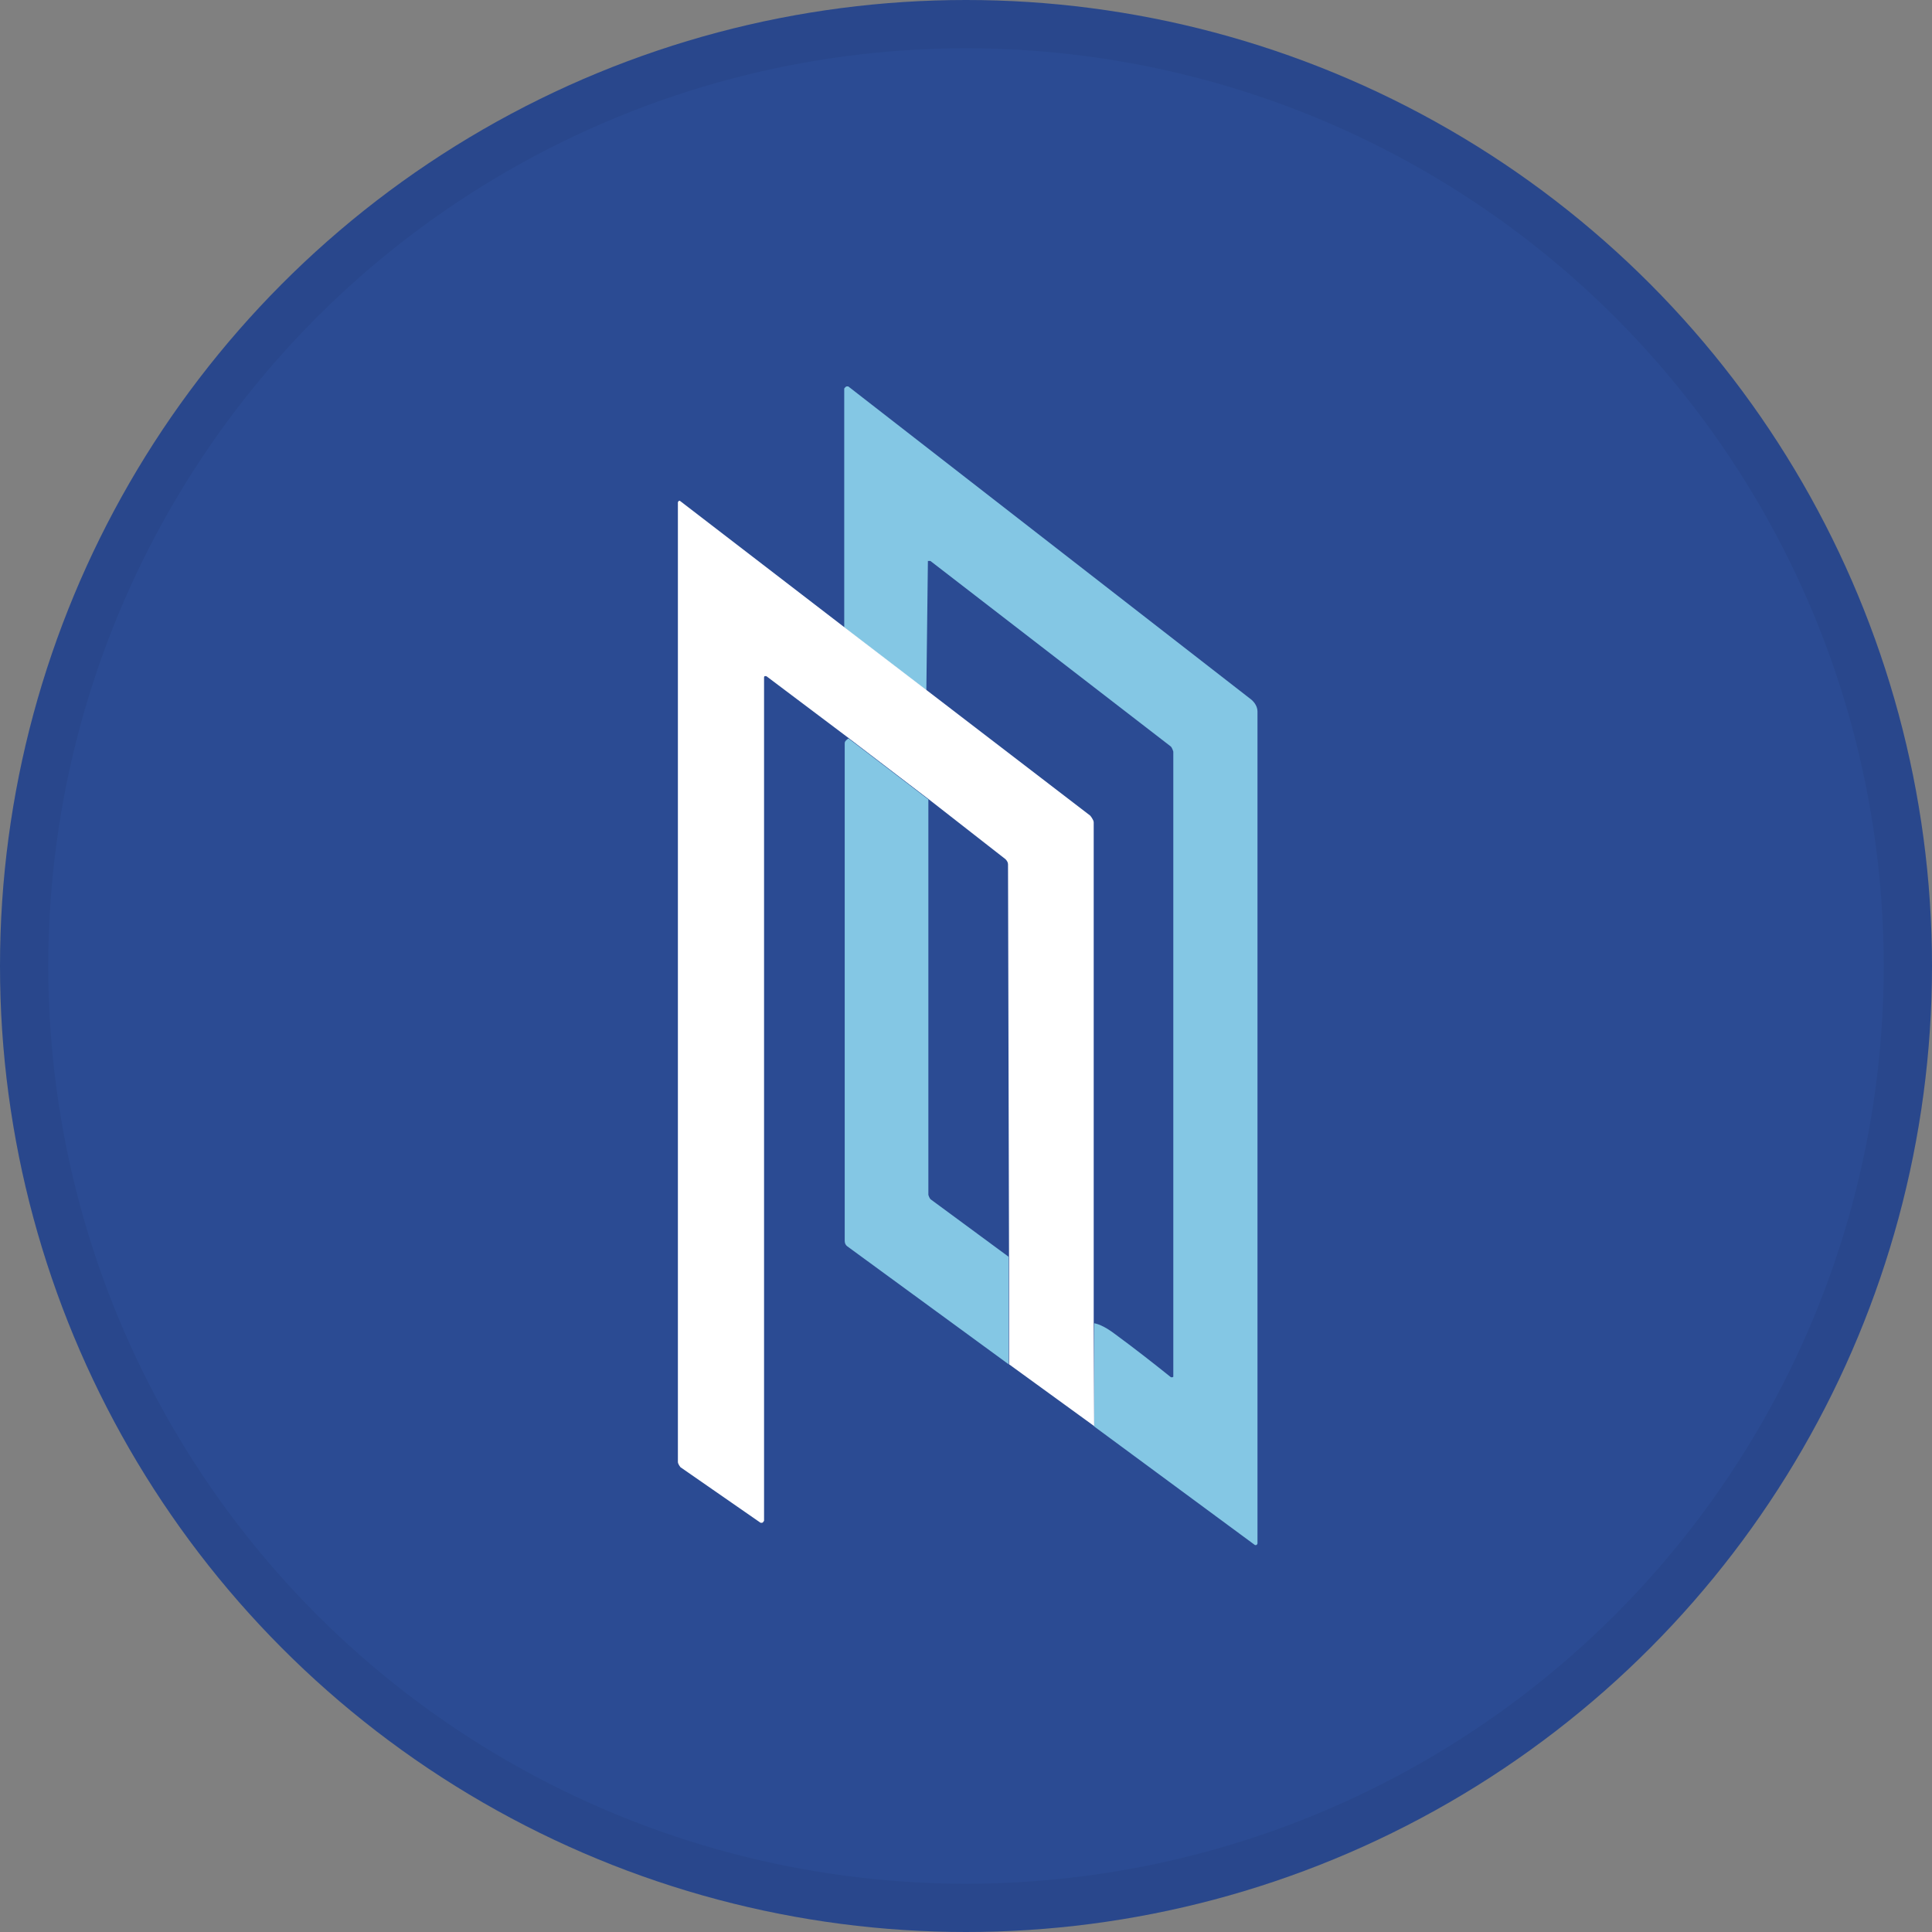 <svg width="40" height="40" viewBox="0 0 40 40" fill="none" xmlns="http://www.w3.org/2000/svg">
<rect x="0" y="0" width="40" height="40" fill="#808080" stroke="none"/>
<circle cx="20" cy="20" r="20" fill="#2B4B93"/>
<g clip-path="url(#clip0_18695_28998)">
<path d="M22.654 29.526V27.396C22.769 27.417 22.915 27.493 23.072 27.611C23.468 27.901 23.854 28.203 24.23 28.504C24.251 28.525 24.282 28.515 24.292 28.504C24.292 28.504 24.292 28.482 24.292 28.471V15.562C24.292 15.562 24.272 15.487 24.24 15.455L19.263 11.614C19.263 11.614 19.221 11.614 19.211 11.614C19.211 11.614 19.211 11.625 19.211 11.636L19.179 14.293L17.479 12.992V8.043C17.479 8.043 17.51 8 17.531 8C17.531 8 17.552 8 17.562 8L25.91 14.487C25.983 14.551 26.035 14.637 26.035 14.734V31.957C26.035 31.957 26.025 31.989 26.004 31.989C26.004 31.989 25.993 31.989 25.983 31.989L22.644 29.526H22.654Z" fill="#84C7E4"/>
<path d="M17.489 12.992L19.19 14.293L22.571 16.886C22.571 16.886 22.644 16.972 22.644 17.026V27.396L22.654 29.526L20.891 28.246V26.019L20.87 17.897C20.87 17.854 20.849 17.822 20.818 17.789L19.221 16.542L17.573 15.283L15.872 14.003C15.872 14.003 15.819 13.981 15.819 14.024V31.484C15.819 31.484 15.799 31.527 15.778 31.527C15.778 31.527 15.757 31.527 15.746 31.527L14.087 30.376C14.087 30.376 14.035 30.311 14.035 30.268V10.399C14.035 10.399 14.056 10.345 14.087 10.377L17.489 12.992Z" fill="white"/>
<path d="M17.573 15.293L19.221 16.552V24.739C19.221 24.739 19.242 24.814 19.274 24.835L20.881 26.019V28.245L17.541 25.803C17.51 25.782 17.489 25.739 17.489 25.696C17.489 22.318 17.489 18.887 17.489 15.401C17.489 15.38 17.489 15.358 17.51 15.336C17.521 15.326 17.541 15.304 17.562 15.293H17.573Z" fill="#84C7E4"/>
</g>
<circle cx="20" cy="20" r="19.5" stroke="black" stroke-opacity="0.05"/>
<defs>
<clipPath id="clip0_18695_28998">
<rect width="12" height="24" fill="white" transform="translate(14.035 8)"/>
</clipPath>
</defs>
</svg>
